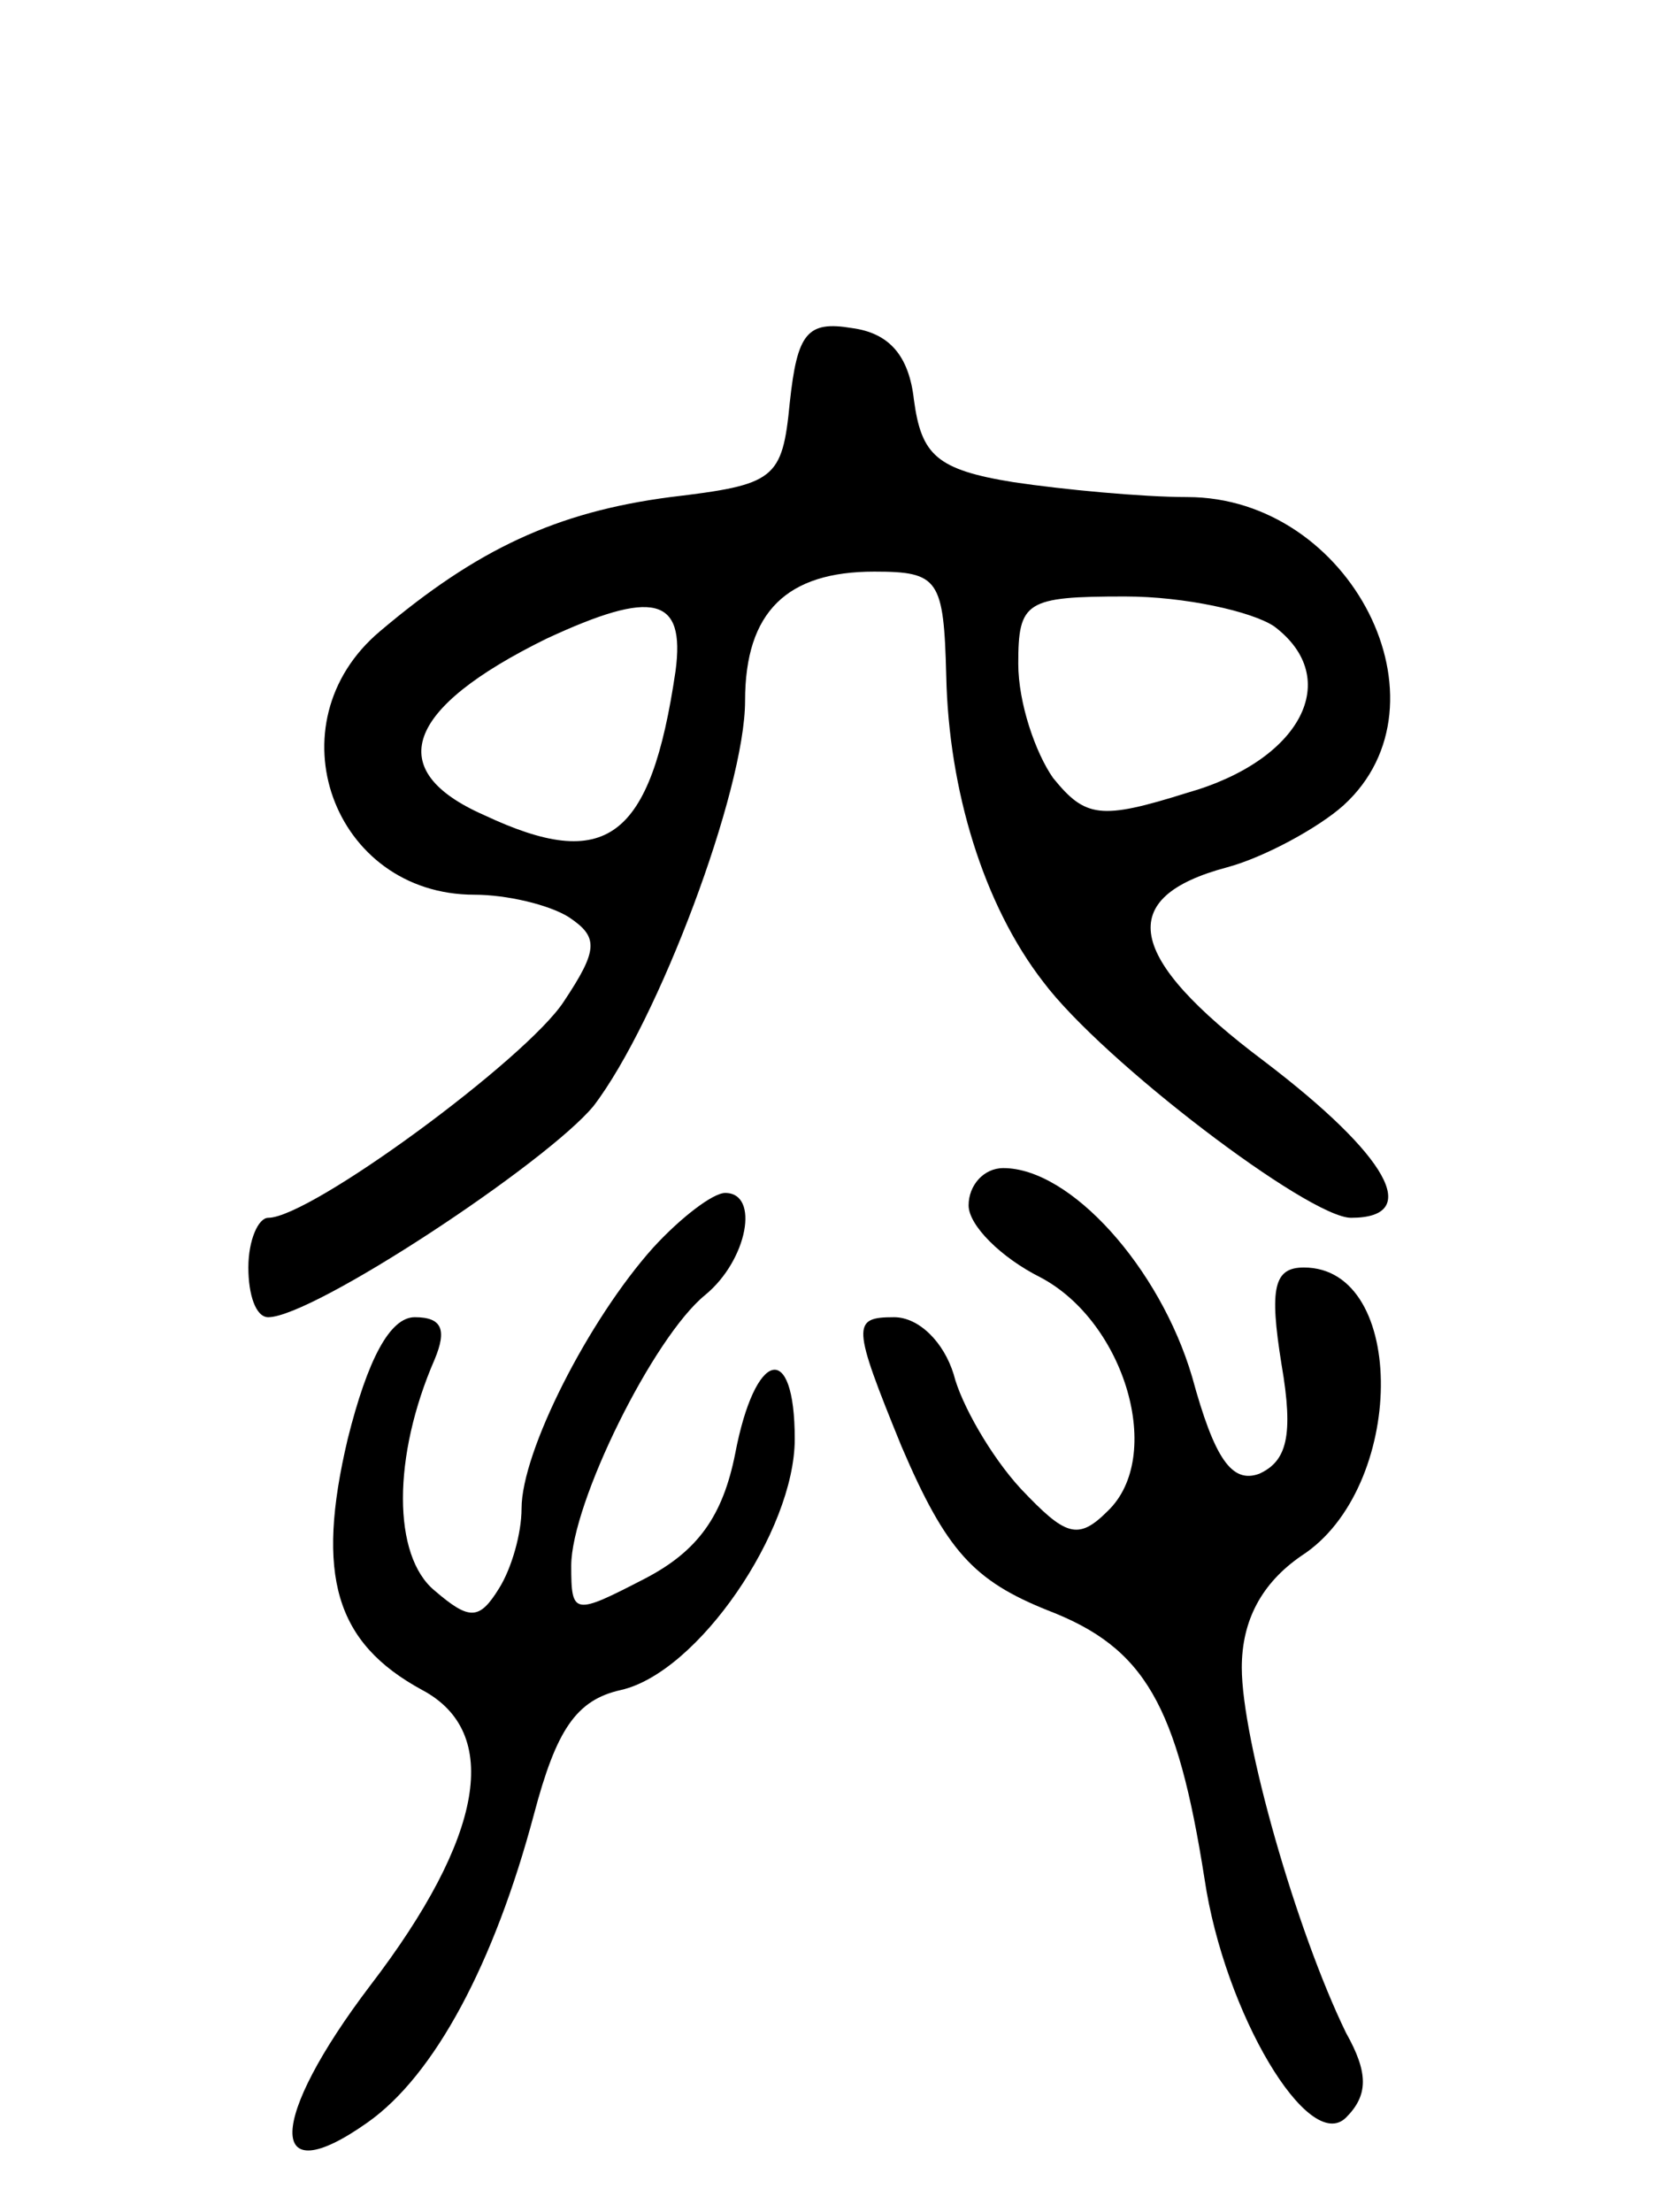 <svg version="1.0" xmlns="http://www.w3.org/2000/svg"
 width="67pt" height="89pt" viewBox="0 0 67 89"
 preserveAspectRatio="xMidYMid meet">
<g transform="translate(0,89) scale(0.1,-0.1)"
fill="#000000" stroke="none">
<path d="M318 728 c-3 -31 -6 -33 -48 -38 -46 -6 -78 -21 -117 -54 -44 -37
-19 -106 38 -106 13 0 30 -4 38 -9 12 -8 12 -13 -2 -34 -15 -23 -102 -87 -119
-87 -4 0 -8 -9 -8 -20 0 -11 3 -20 8 -20 18 0 112 62 131 85 26 34 61 127 61
163 0 36 17 52 52 52 26 0 28 -3 29 -42 1 -46 15 -92 39 -123 24 -32 107 -95
124 -95 29 0 15 25 -35 63 -56 42 -60 66 -15 78 15 4 37 16 47 25 45 41 3 124
-63 124 -18 0 -50 3 -70 6 -31 5 -37 11 -40 33 -2 18 -10 27 -25 29 -18 3 -22
-2 -25 -30z m-46 -108 c-10 -68 -28 -81 -77 -58 -41 18 -32 43 25 71 43 20 56
17 52 -13z m241 18 c28 -21 11 -54 -35 -67 -35 -11 -41 -10 -54 6 -7 10 -14
30 -14 46 0 25 3 27 43 27 24 0 51 -6 60 -12z"/>
<path d="M390 405 c0 -8 13 -21 29 -29 34 -18 50 -72 27 -94 -12 -12 -17 -10
-35 9 -12 13 -24 34 -27 46 -4 13 -14 23 -24 23 -17 0 -17 -3 3 -52 18 -42 29
-54 59 -66 39 -15 52 -38 63 -108 8 -54 42 -111 57 -96 9 9 9 18 0 34 -20 41
-42 118 -42 147 0 19 8 34 24 45 42 27 43 116 1 116 -12 0 -14 -8 -9 -39 5
-29 2 -39 -9 -44 -11 -4 -18 6 -27 39 -13 44 -49 84 -76 84 -8 0 -14 -7 -14
-15z"/>
<path d="M263 388 c-26 -29 -53 -82 -53 -105 0 -10 -4 -24 -9 -32 -8 -13 -12
-13 -26 -1 -17 14 -17 54 0 93 5 12 3 17 -8 17 -10 0 -19 -17 -27 -49 -13 -55
-5 -82 30 -101 32 -17 25 -59 -21 -119 -41 -54 -42 -84 -1 -55 27 19 51 64 67
124 9 34 17 46 35 50 31 7 70 64 70 101 0 40 -16 36 -24 -6 -5 -25 -15 -39
-36 -50 -29 -15 -30 -15 -30 5 0 25 33 92 54 109 17 14 22 41 8 41 -5 0 -18
-10 -29 -22z"/>
</g>
</svg>

